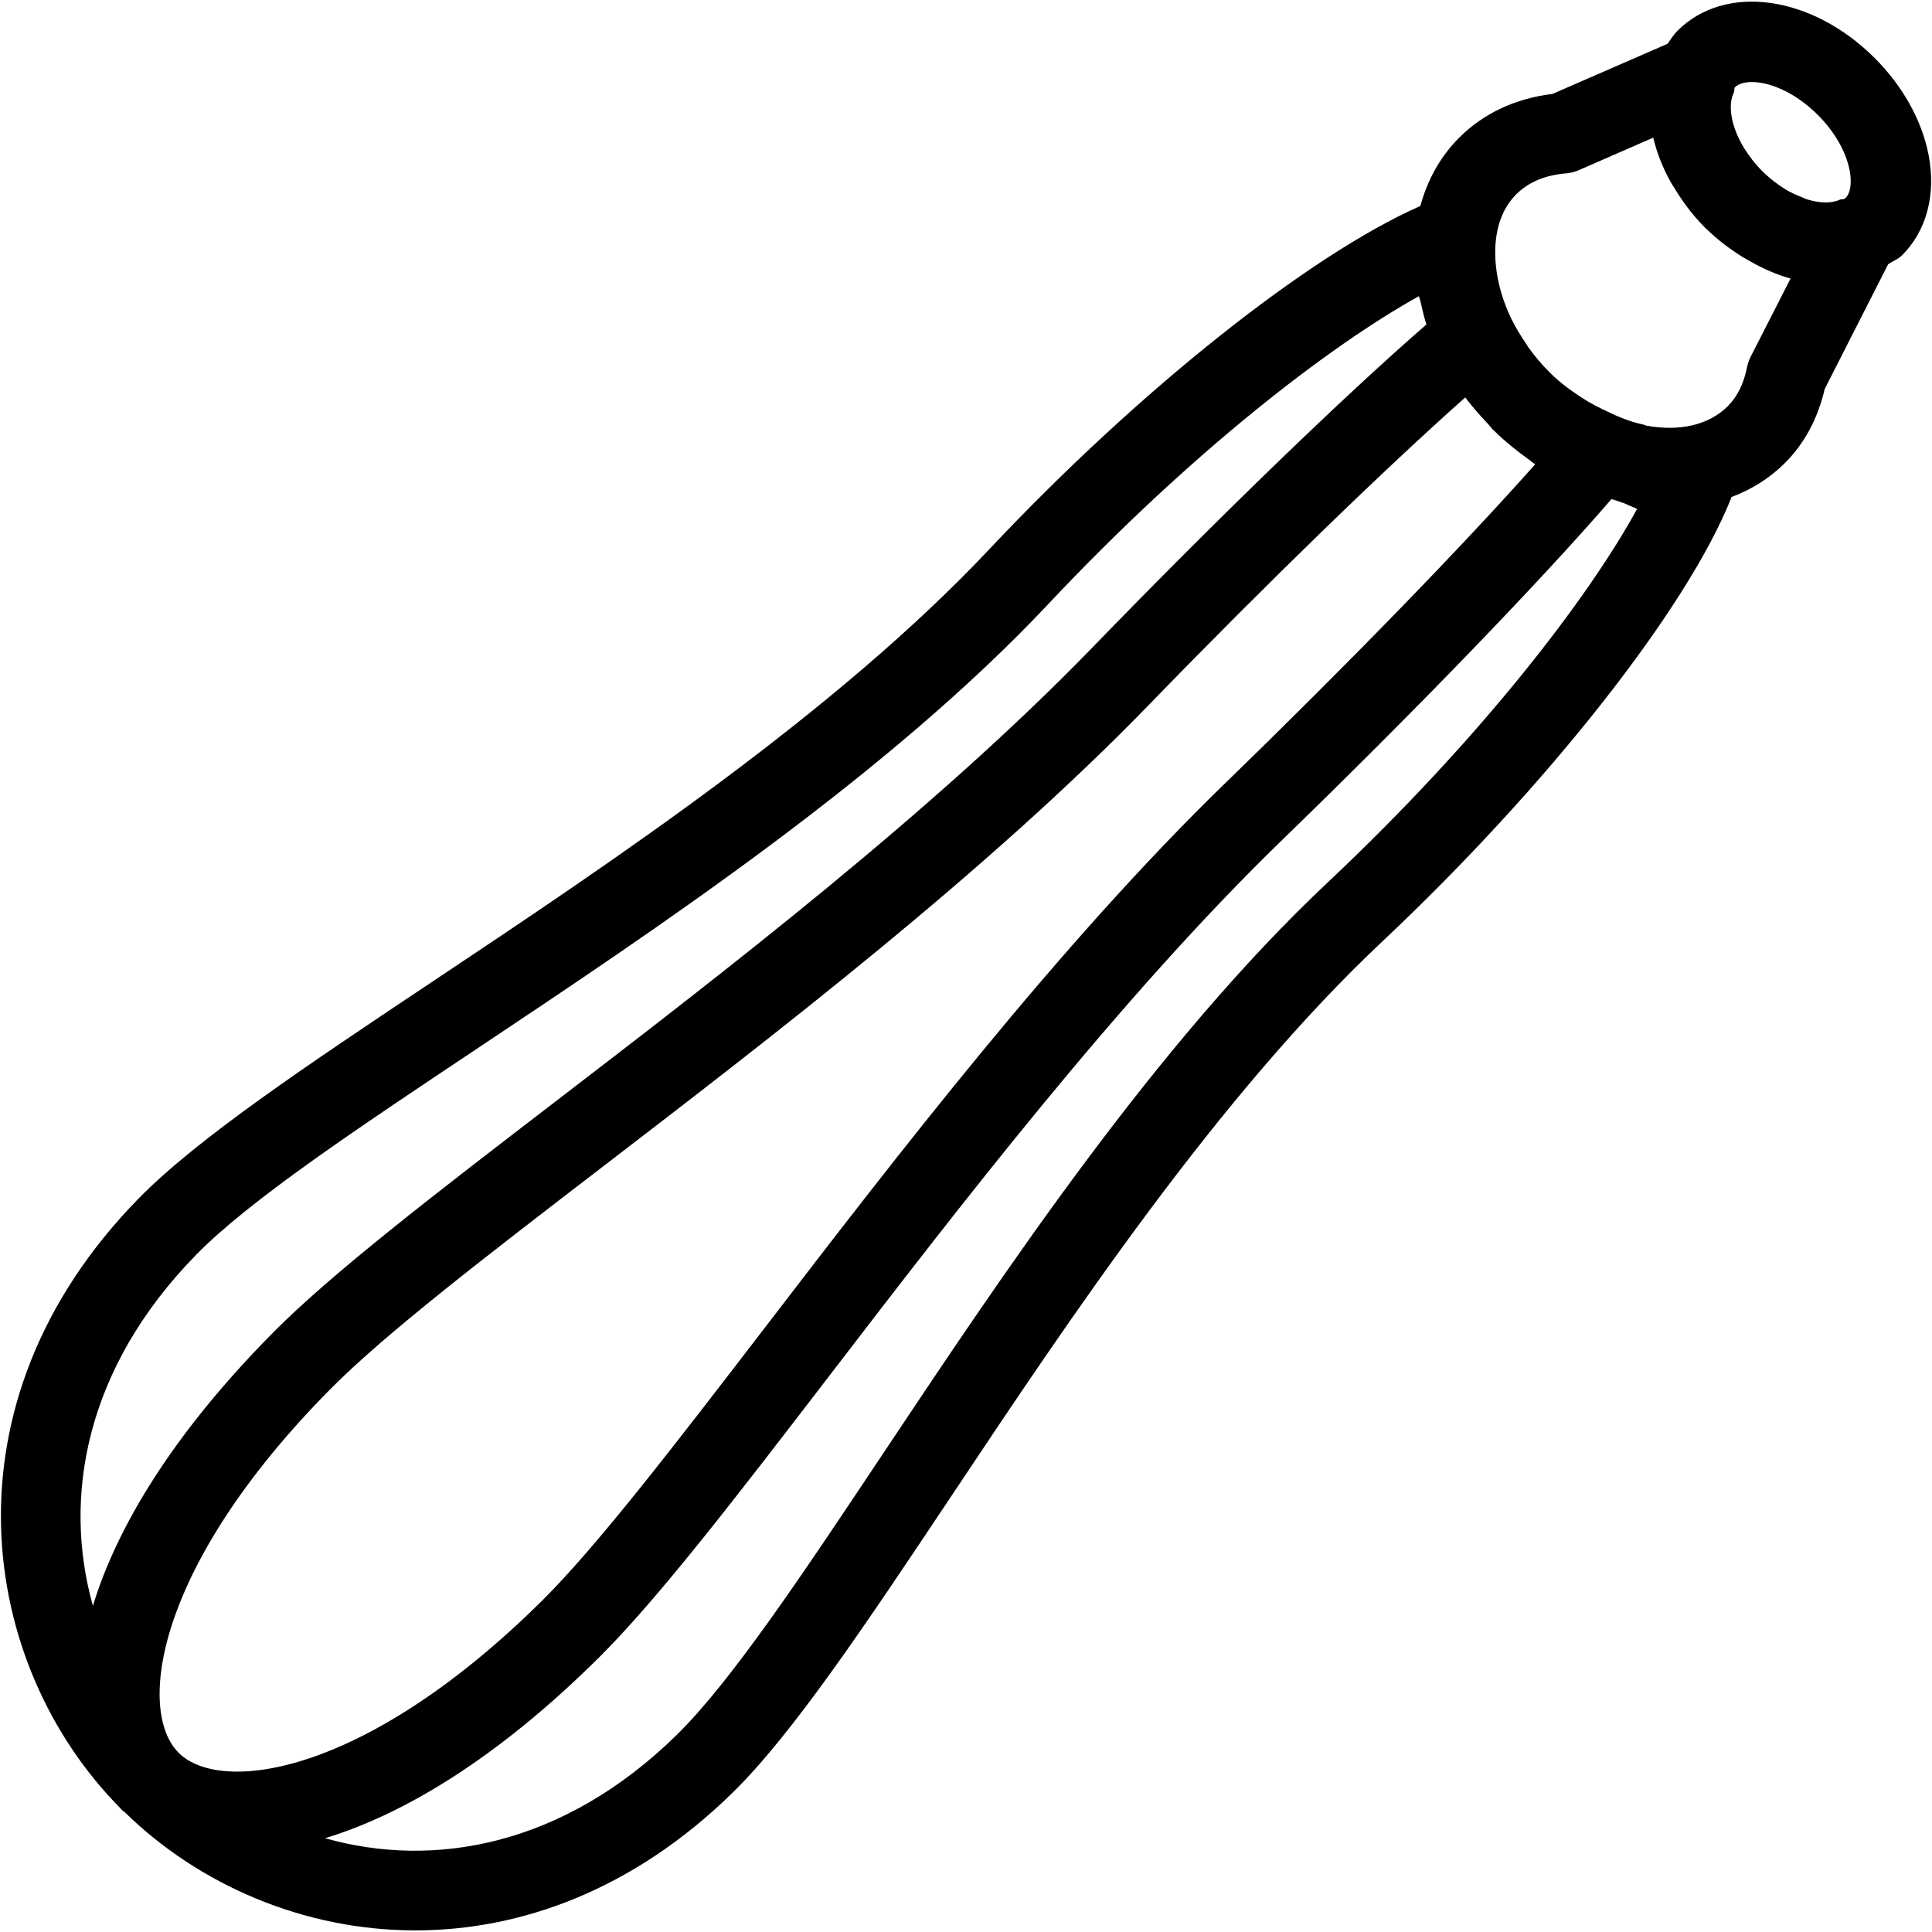 <?xml version="1.0" encoding="iso-8859-1"?>
<!-- Generator: Adobe Illustrator 19.0.0, SVG Export Plug-In . SVG Version: 6.00 Build 0)  -->
<svg version="1.1" id="Layer_1" xmlns="http://www.w3.org/2000/svg" xmlns:xlink="http://www.w3.org/1999/xlink" x="0px" y="0px"
	 viewBox="0 0 24 24" style="enable-background:new 0 0 24 24;" xml:space="preserve">
<g>
	<g>
		<path d="M23.957,1.921c-0.083-0.426-0.32-0.851-0.668-1.199C22.507-0.06,21.431-0.21,20.84,0.381
			c-0.05,0.05-0.086,0.107-0.125,0.163l-1.43,0.623c-0.458,0.055-0.857,0.241-1.157,0.542c-0.236,0.235-0.396,0.526-0.484,0.85
			c-1.377,0.607-3.491,2.284-5.346,4.255c-1.919,2.041-4.687,3.887-6.911,5.37c-1.574,1.05-2.934,1.957-3.668,2.707
			c-2.495,2.552-1.979,5.8-0.224,7.571c0.005,0.005,0.01,0.012,0.015,0.018c0.013,0.013,0.029,0.022,0.042,0.034
			c0.915,0.895,2.213,1.466,3.607,1.466c1.312,0,2.707-0.503,3.939-1.708c0.75-0.734,1.657-2.094,2.707-3.668
			c1.483-2.225,3.329-4.993,5.37-6.912c2.046-1.925,3.787-4.138,4.331-5.507c0.001-0.003,0-0.007,0.001-0.01
			c0.247-0.092,0.472-0.231,0.663-0.42c0.245-0.245,0.412-0.555,0.497-0.923l0.788-1.549c0.057-0.04,0.123-0.062,0.173-0.112
			C23.934,2.867,24.053,2.412,23.957,1.921z M1.154,19.948c-0.38-1.352-0.091-2.956,1.28-4.358c0.661-0.676,1.98-1.555,3.508-2.574
			c2.266-1.512,5.087-3.392,7.084-5.516c1.774-1.887,3.501-3.212,4.601-3.821c0.005,0.025,0.016,0.049,0.021,0.074
			c0.022,0.093,0.04,0.186,0.072,0.277c-1.028,0.894-2.582,2.395-4.166,4.03c-1.956,2.016-4.565,4.02-6.661,5.629
			c-1.489,1.143-2.776,2.131-3.505,2.869C2.148,17.811,1.453,18.968,1.154,19.948z M2.22,21.775
			c-0.001-0.001-0.002-0.001-0.002-0.002c-0.001-0.001-0.002-0.002-0.003-0.004c-0.519-0.527-0.281-2.319,1.884-4.508
			c0.682-0.69,1.943-1.658,3.403-2.779c2.123-1.63,4.764-3.658,6.77-5.726c1.452-1.498,2.929-2.931,3.93-3.819
			c0.001,0.001,0.002,0.003,0.003,0.004c0.083,0.111,0.176,0.215,0.273,0.318c0.023,0.024,0.042,0.052,0.065,0.076
			c0.005,0.005,0.011,0.008,0.015,0.013c0.137,0.136,0.285,0.254,0.437,0.363c0.025,0.018,0.049,0.04,0.075,0.057
			c-0.885,0.998-2.321,2.478-3.839,3.95c-2.069,2.006-4.097,4.647-5.726,6.77c-1.121,1.46-2.089,2.721-2.778,3.403
			C4.538,22.056,2.746,22.295,2.22,21.775z M16.491,10.964c-2.123,1.998-4.005,4.818-5.516,7.085
			c-1.018,1.528-1.898,2.847-2.574,3.508c-1.403,1.373-3.01,1.661-4.363,1.278c0.98-0.298,2.139-0.993,3.393-2.235
			c0.738-0.73,1.725-2.016,2.868-3.505c1.609-2.097,3.613-4.706,5.629-6.661c1.656-1.605,3.212-3.218,4.09-4.234
			c0.018,0.005,0.036,0.012,0.055,0.017c0.031,0.008,0.061,0.023,0.092,0.03c0.059,0.026,0.116,0.052,0.172,0.074
			C19.739,7.417,18.403,9.166,16.491,10.964z M21.746,4.434c-0.02,0.041-0.035,0.084-0.044,0.129
			c-0.04,0.202-0.12,0.364-0.238,0.482c-0.241,0.242-0.611,0.315-1.01,0.243c-0.015-0.005-0.029-0.011-0.045-0.015
			c-0.171-0.035-0.339-0.109-0.503-0.19c-0.062-0.031-0.123-0.062-0.182-0.097c-0.167-0.102-0.33-0.216-0.473-0.359
			c-0.098-0.098-0.187-0.203-0.267-0.315C18.975,4.3,18.97,4.287,18.962,4.276c-0.068-0.099-0.131-0.202-0.185-0.311
			c-0.107-0.219-0.173-0.447-0.195-0.67c-0.035-0.359,0.045-0.673,0.252-0.88c0.152-0.152,0.36-0.24,0.619-0.261
			c0.055-0.005,0.109-0.018,0.159-0.04l0.925-0.404c0.045,0.188,0.118,0.377,0.223,0.562c0.009,0.017,0.021,0.033,0.031,0.05
			c0.104,0.173,0.227,0.342,0.382,0.498c0.003,0.003,0.005,0.007,0.008,0.01c0.004,0.004,0.009,0.006,0.013,0.01
			c0.145,0.143,0.3,0.257,0.46,0.357c0.03,0.018,0.059,0.034,0.09,0.051c0.164,0.093,0.331,0.166,0.499,0.212L21.746,4.434z
			 M22.923,2.464c-0.005,0.005-0.017,0.005-0.023,0.009c-0.014,0.005-0.029-0.001-0.042,0.006c-0.098,0.048-0.247,0.049-0.415-0.004
			c-0.021-0.007-0.044-0.019-0.065-0.028c-0.063-0.024-0.127-0.052-0.194-0.092c-0.098-0.061-0.199-0.135-0.296-0.233
			c-0.094-0.094-0.164-0.19-0.224-0.285c-0.164-0.27-0.202-0.536-0.126-0.686c0.01-0.02,0.003-0.043,0.011-0.065
			c0.044-0.043,0.119-0.067,0.214-0.067c0.214,0,0.529,0.12,0.819,0.409c0.206,0.205,0.349,0.455,0.394,0.684
			C22.991,2.188,23.015,2.372,22.923,2.464z"/>
	</g>
</g>
</svg>
